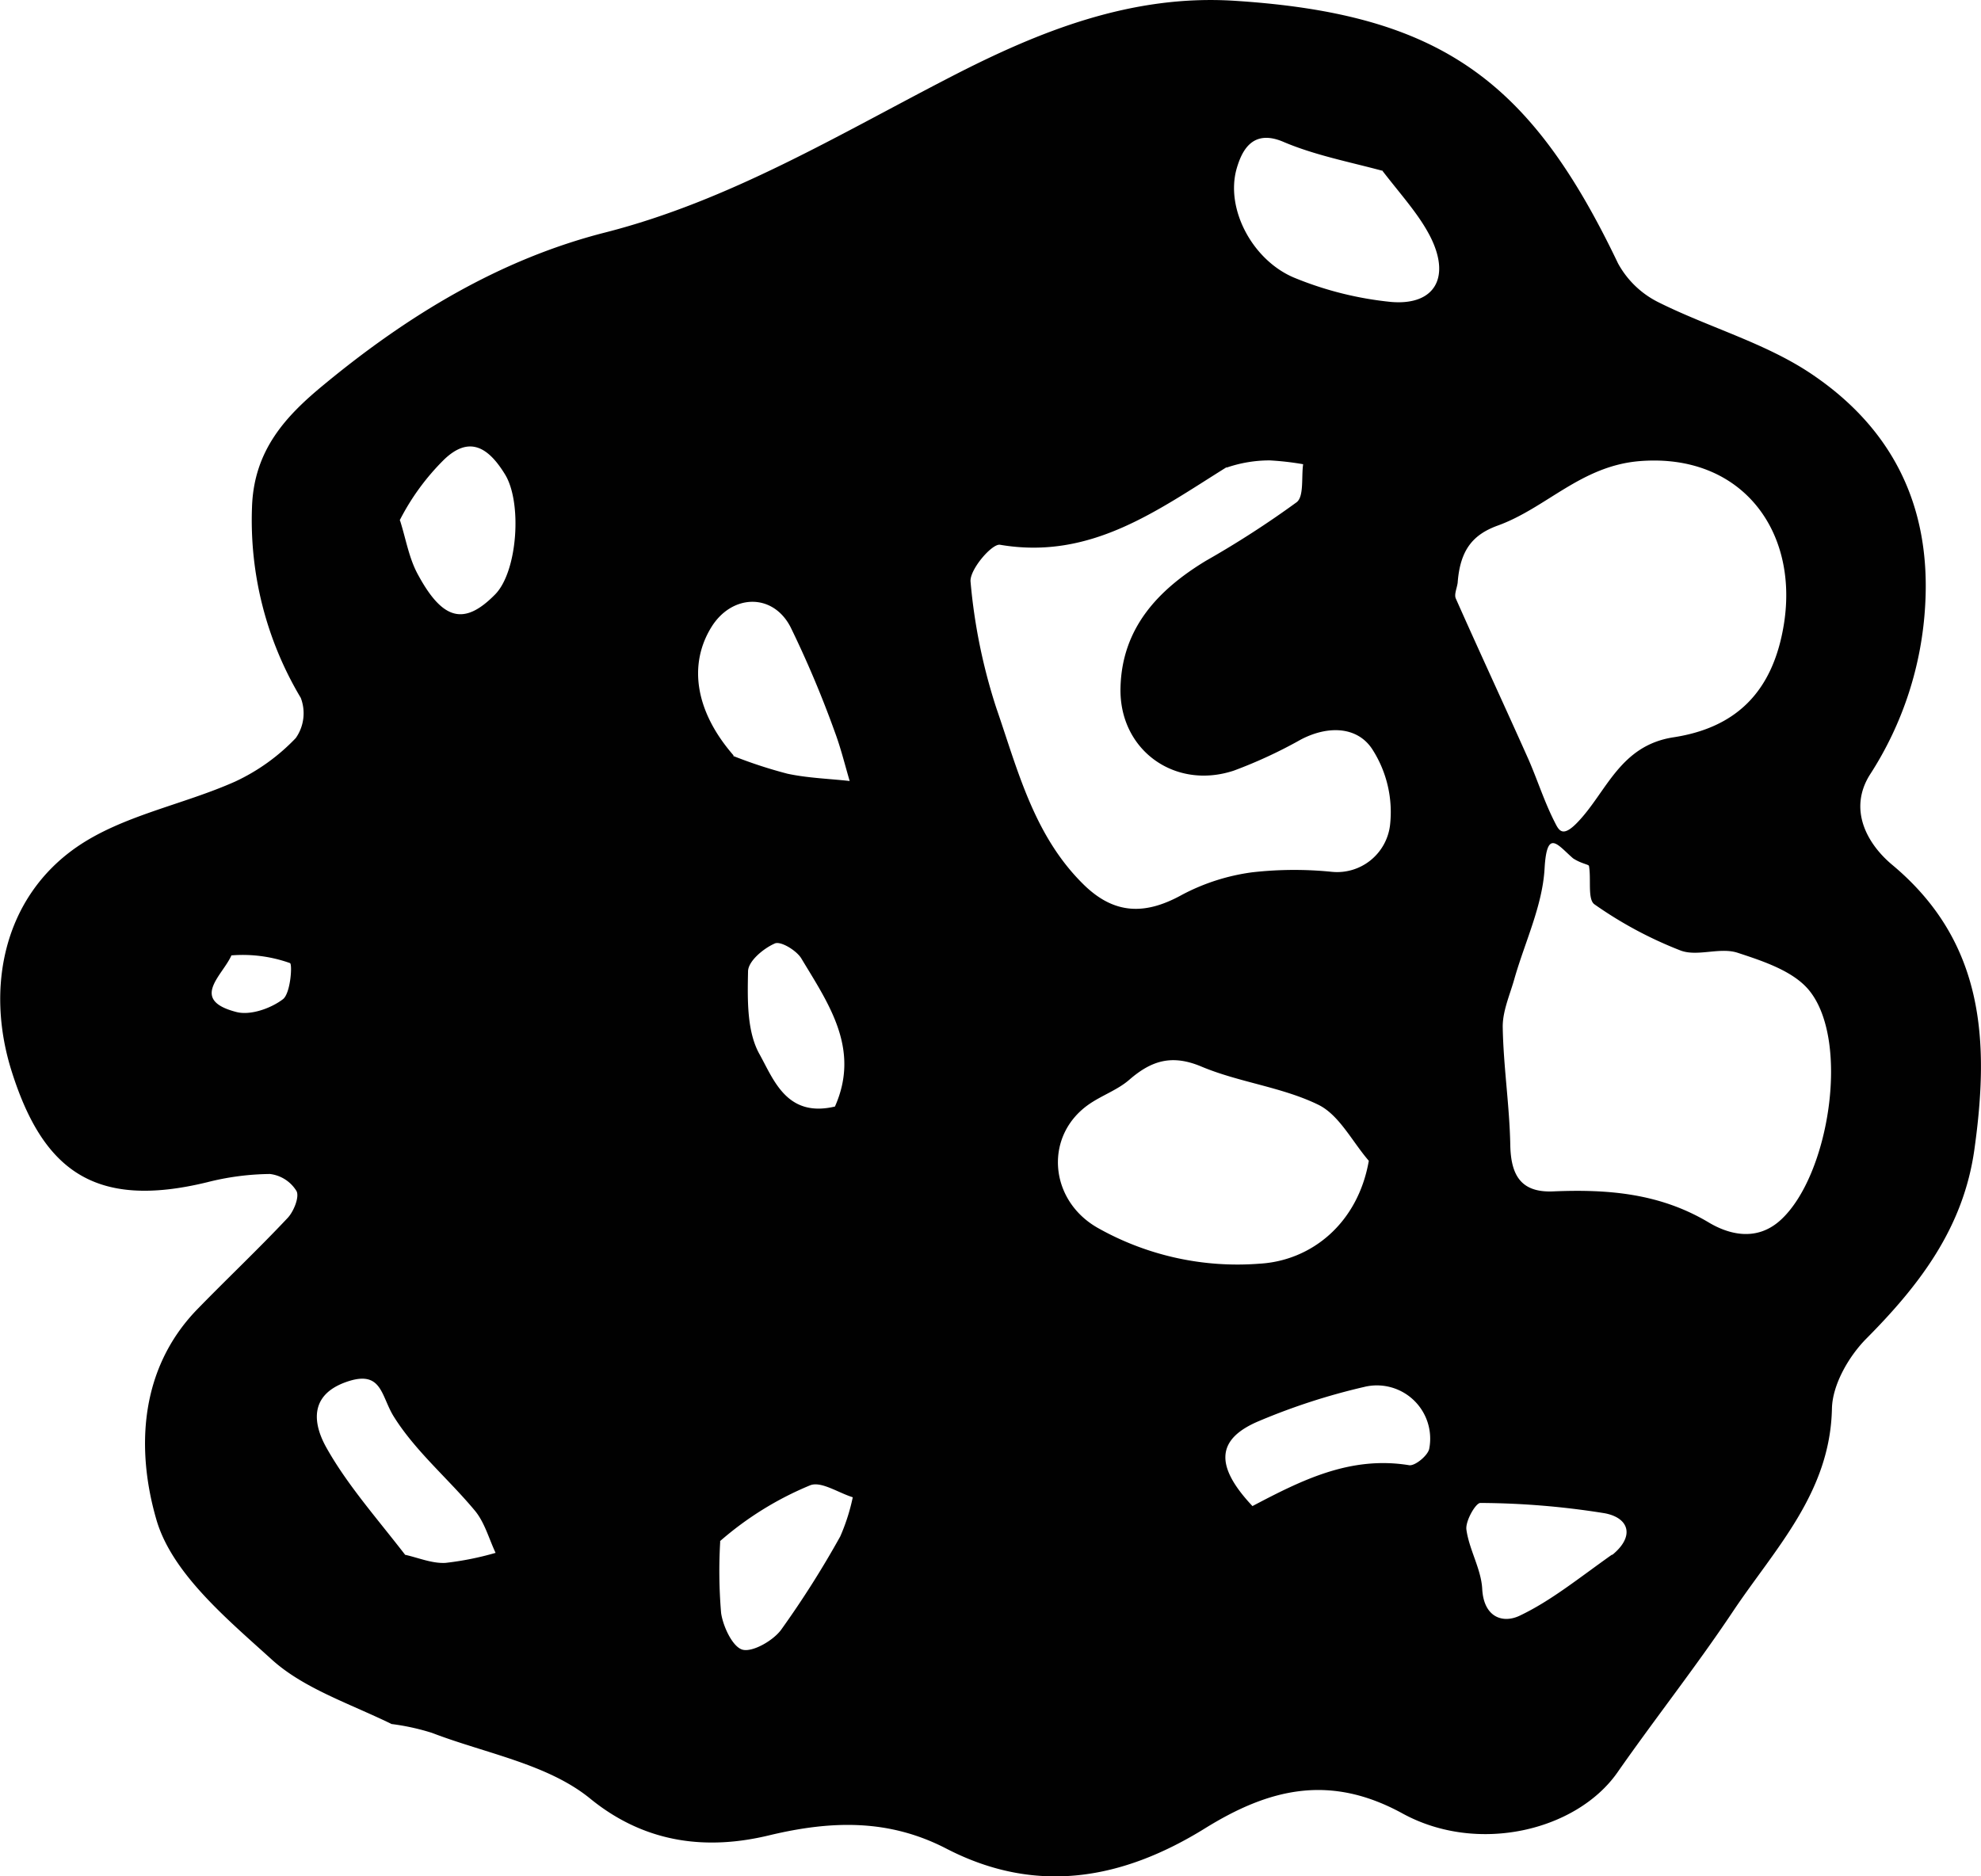 <svg id="Layer_1" data-name="Layer 1" xmlns="http://www.w3.org/2000/svg" viewBox="0 0 223.01 211.27"><defs><style>.cls-1{fill:#010101;}</style></defs><title>dood</title><g id="Layer_19" data-name="Layer 19"><g id="Kształt_15" data-name="Kształt 15"><path class="cls-1" d="M44,194.08c-4.86-2.35-9.86-4-13.42-7.23-5.08-4.61-11.29-9.76-13-15.83-2.2-7.64-2-16.81,4.68-23.65,3.35-3.44,6.84-6.74,10.13-10.24.68-.73,1.32-2.33,1-3a4.07,4.07,0,0,0-3-1.94,29.69,29.69,0,0,0-7.07.93c-12.7,3.09-18.49-1.38-22-12.47-3-9.47-.88-19.58,7.3-25.26,5.17-3.58,12-4.77,17.86-7.39a22.57,22.57,0,0,0,6.82-4.9,4.86,4.86,0,0,0,.56-4.52,39,39,0,0,1-5.49-21.49c.21-6.44,3.85-10.28,8.06-13.75,9.41-7.78,19.8-14.14,31.73-17.17,14-3.58,26.23-11,38.9-17.53C117,3.51,127.38-.66,139,.09c23.3,1.49,33.35,9.07,43.14,29.55A10.5,10.5,0,0,0,186.63,34c5.78,2.9,12.27,4.65,17.52,8.26,8.78,6,13.22,14.56,12.58,25.83a39.09,39.09,0,0,1-6.24,19.16c-2.42,3.88-.35,7.74,2.55,10.15,10.4,8.7,10.92,19.9,9.23,32-1.23,8.85-6.18,15.31-12.24,21.4-1.95,2-3.74,5.14-3.8,7.79-.19,9.52-6.45,15.82-11.18,22.91-4.13,6.18-8.73,12-13,18.12-4.61,6.52-15.71,9.21-24.17,4.57-8.18-4.48-15-2.81-22.26,1.7-9.17,5.67-18.85,7.56-29.09,2.26-6.38-3.3-12.78-3.22-20-1.48-6.59,1.58-13.64,1.11-20.09-4.15-4.78-3.9-11.77-5.08-17.81-7.4a25.87,25.87,0,0,0-4.57-1m94-141.5c-7.81,4.87-15.3,10.46-25.48,8.72-.91-.16-3.46,2.83-3.32,4.16a63.67,63.67,0,0,0,2.9,14.22c2.42,7,4.23,14.39,9.84,19.89,3.46,3.39,6.94,3.43,11.07,1.14a23.44,23.44,0,0,1,7.9-2.53,42,42,0,0,1,9-.05,6,6,0,0,0,6.51-5.24,13.06,13.06,0,0,0-2.05-8.65c-1.72-2.52-5-2.58-8-1a52.86,52.86,0,0,1-7.53,3.49c-6.66,2.21-12.94-2.34-12.76-9.34.16-6.68,4.19-11,9.62-14.29a107.73,107.73,0,0,0,10.21-6.59c.84-.65.52-2.81.73-4.28a32.23,32.23,0,0,0-3.77-.43,14.92,14.92,0,0,0-4.84.81m39,44c-1.74-1.5-2.95-3.43-3.21,1.15-.24,4.22-2.24,8.32-3.42,12.49-.51,1.79-1.33,3.62-1.29,5.42.08,4.42.77,8.82.85,13.24.07,3.39,1.21,5.35,4.81,5.2,6.13-.26,12,.19,17.55,3.51,2.08,1.24,5.31,2.27,8.11-.32,5.42-5,7.8-20.06,3.21-25.78-1.77-2.21-5.2-3.33-8.09-4.28-2-.65-4.51.46-6.41-.25a45.33,45.33,0,0,1-9.7-5.2c-.8-.55-.36-2.84-.62-4.31,0-.19-.84-.25-1.79-.87m-13-31c-.08.59-.41,1.29-.2,1.75,2.69,6.06,5.48,12.06,8.18,18.11,1,2.29,1.77,4.73,2.92,7,.48.94.85,1.91,2.61.07,3.26-3.39,4.74-8.63,10.79-9.56,6.84-1.05,11.19-4.91,12.44-12.79,1.66-10.5-4.82-19.21-16.22-18.31-6.65.53-10.55,5.31-16.06,7.28-2.7,1-4.2,2.68-4.46,6.5m-10,65c-1.87-2.16-3.33-5.16-5.69-6.31-4.1-2-8.9-2.51-13.14-4.29-3.34-1.41-5.64-.68-8.13,1.48-1.26,1.1-2.94,1.7-4.36,2.64-5.26,3.48-4.75,10.83.74,14a32,32,0,0,0,18.27,4.07c5.84-.33,11.07-4.52,12.31-11.57m1.5-111.5c-3.72-1-7.6-1.75-11.12-3.25s-4.69,1.08-5.25,3c-1.32,4.6,1.86,10.48,6.65,12.37A38.67,38.67,0,0,0,156.62,34c4.93.41,6.74-2.81,4.35-7.44-1.29-2.49-3.27-4.63-5.43-7.44m-73,66a52.18,52.18,0,0,0,6.11,2c2.29.49,4.68.56,7,.82-.54-1.84-1-3.72-1.66-5.49A117.92,117.92,0,0,0,89,70.62c-2-3.89-6.62-3.73-8.92,0-2.59,4.2-1.84,9.46,2.5,14.44m-37,90c1.52.34,3.06,1,4.56.92a33.85,33.85,0,0,0,5.65-1.13c-.75-1.6-1.23-3.42-2.32-4.74-3-3.61-6.69-6.69-9.13-10.59-1.47-2.34-1.31-5.34-5.37-3.91-4.32,1.53-3.64,4.89-2.21,7.42,2.31,4.11,5.5,7.72,8.82,12m35.5-1.5a56.19,56.19,0,0,0,.1,8.11c.23,1.54,1.32,3.85,2.44,4.12s3.38-1,4.3-2.23A108,108,0,0,0,94.59,173,22.41,22.41,0,0,0,96,168.59c-1.62-.5-3.56-1.83-4.79-1.35A36.72,36.72,0,0,0,81,173.58m60-4c5.51-2.9,11-5.68,17.63-4.6.67.11,2.15-1.12,2.27-1.88a6,6,0,0,0-7.34-6.93A71.94,71.94,0,0,0,141.75,160c-4.79,2-5.09,5-.71,9.63m-96-111c.66,2.06,1,4.27,2.05,6.14,2.79,5.13,5.22,5.65,8.65,2.16,2.54-2.58,3.06-10.41,1.09-13.55C55,50.41,52.86,49,50,51.74A26.57,26.57,0,0,0,45,58.58m136.5,116.5c2.56-2.09,1.91-4.17-.85-4.69a90.49,90.49,0,0,0-14-1.16c-.53,0-1.7,2.05-1.57,3,.31,2.27,1.66,4.43,1.78,6.68.17,3.22,2.34,3.93,4.25,3,3.5-1.67,6.59-4.19,10.36-6.86M94,124.58c2.87-6.48-.72-11.55-3.79-16.66-.54-.9-2.35-2-3-1.68-1.29.57-3,2-3,3.15-.06,3.13-.15,6.74,1.29,9.31,1.61,2.89,3.08,7.21,8.55,5.88m-68-17c-1,2.27-4.75,5,.56,6.37,1.57.41,3.88-.4,5.24-1.44.87-.66,1.08-4,.79-4.07A15.86,15.86,0,0,0,26,107.58Z"/></g></g></svg>